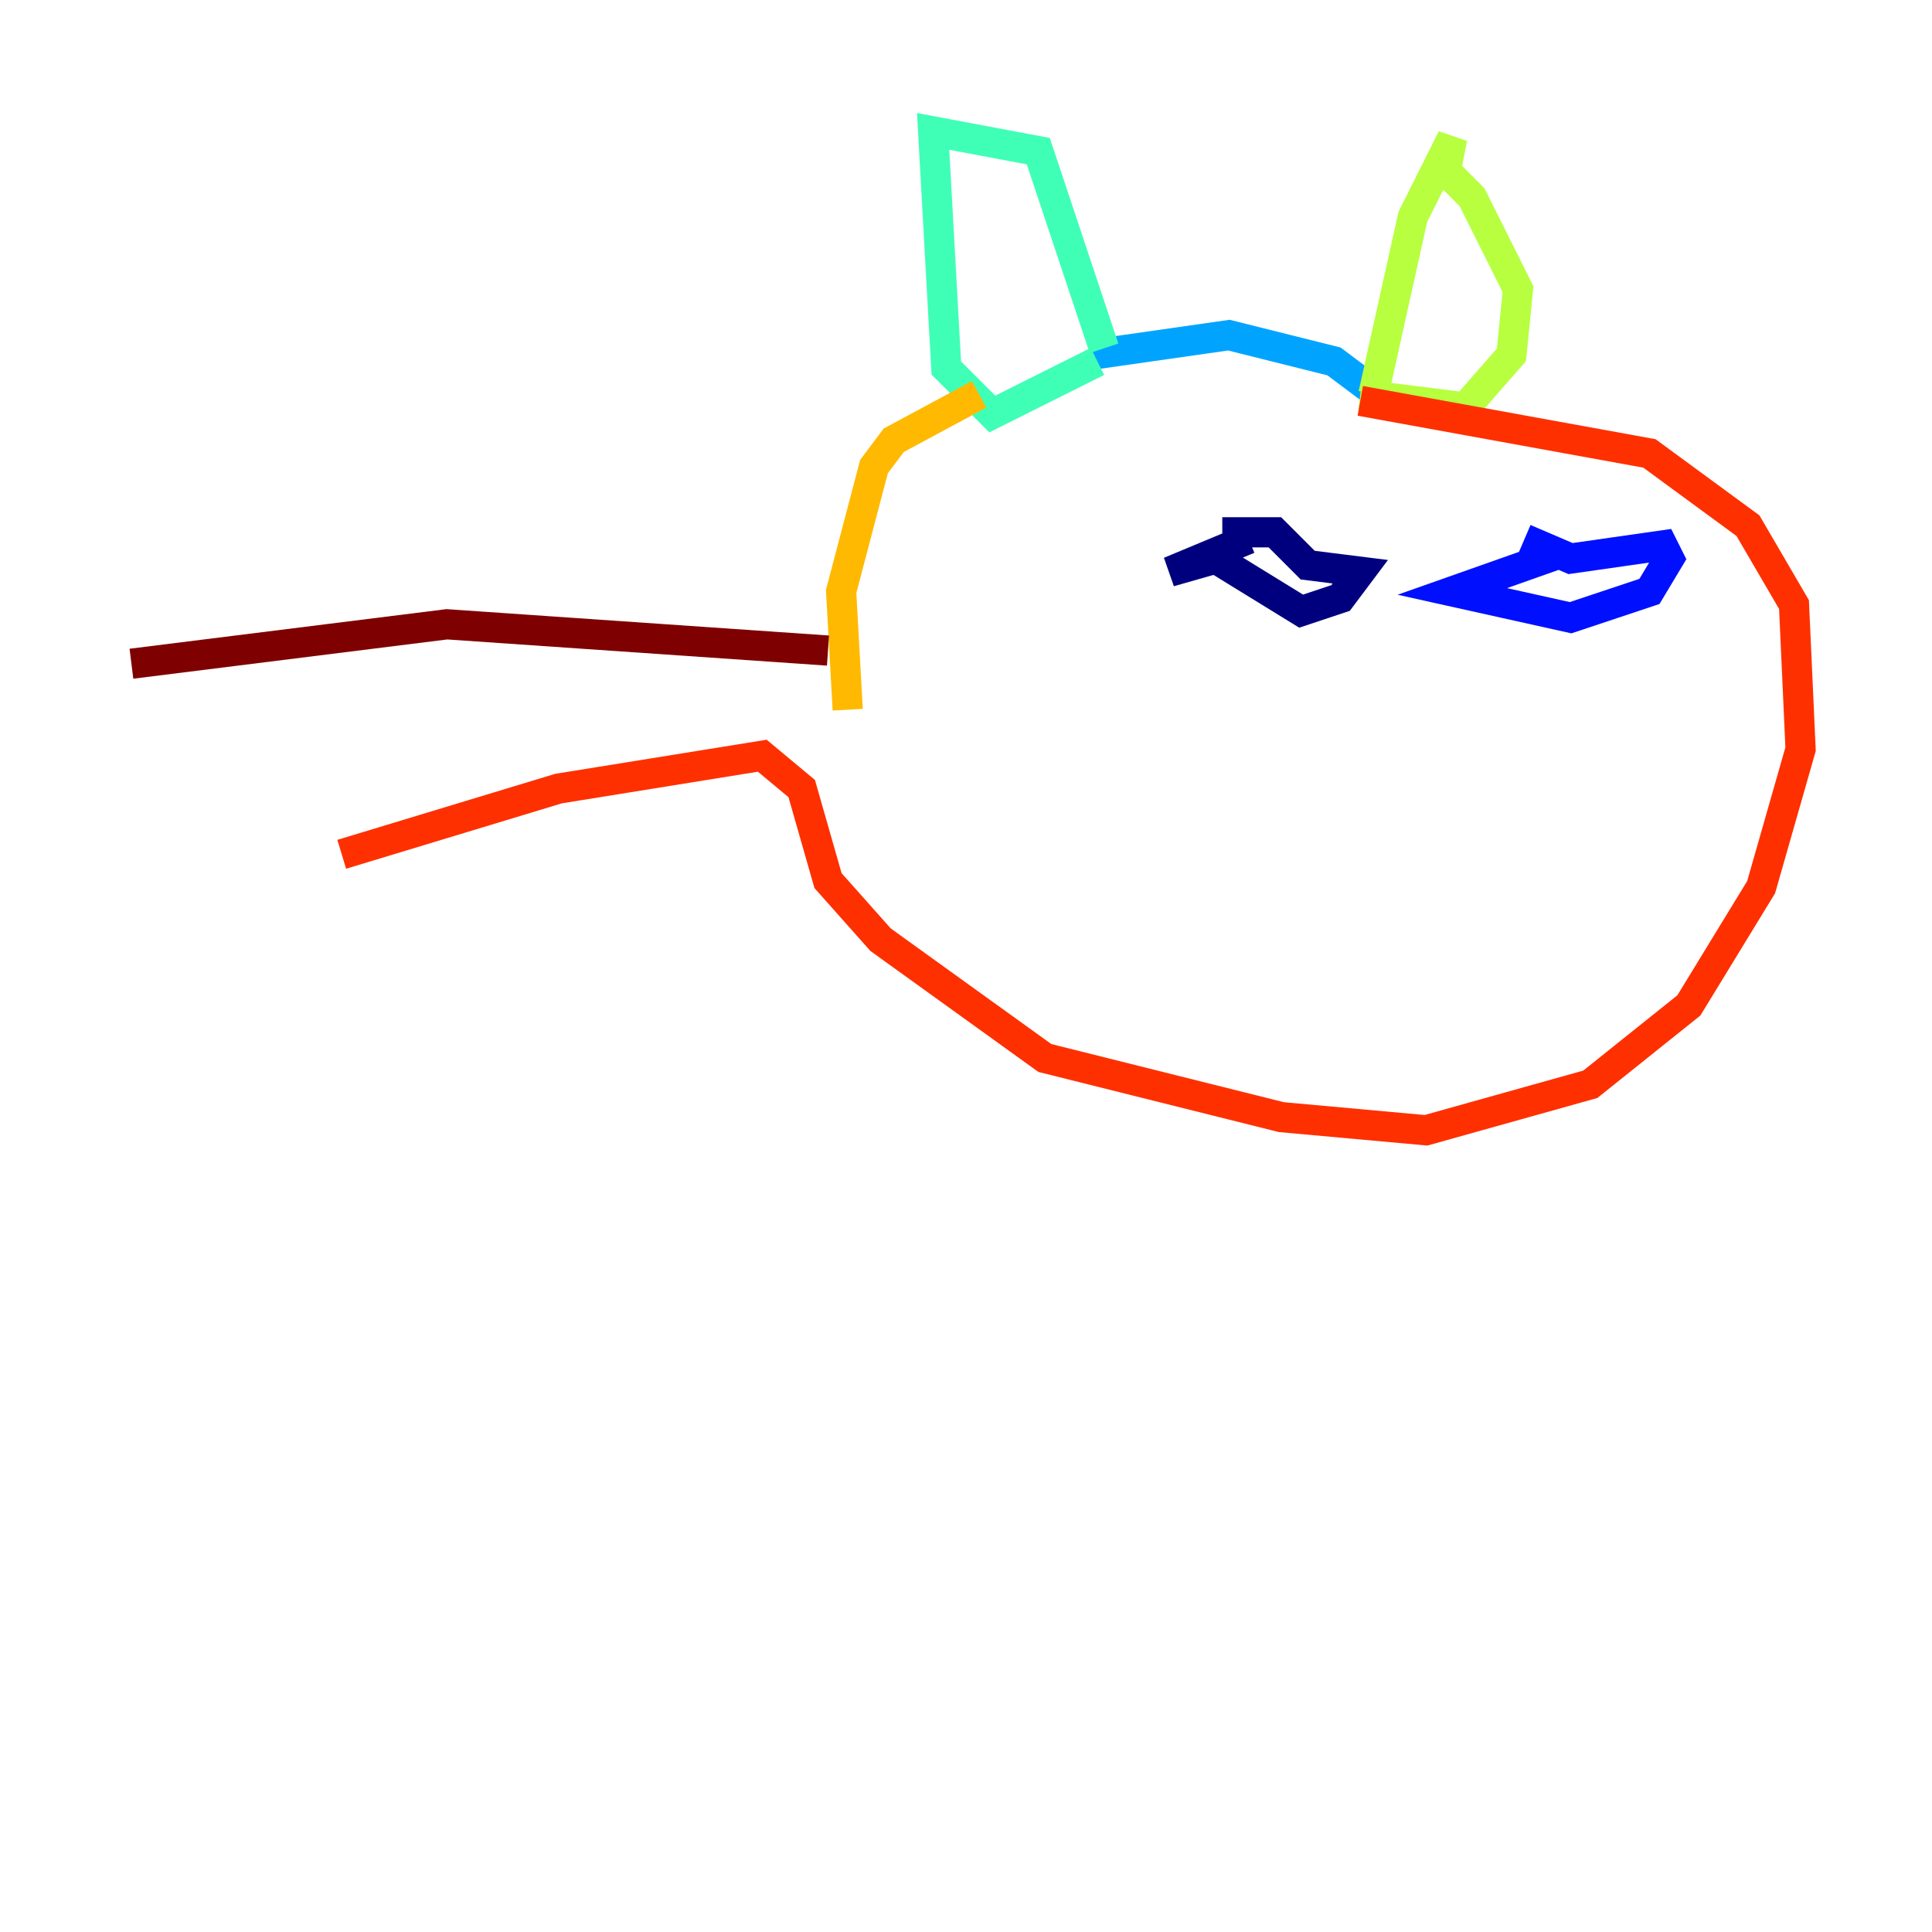 <?xml version="1.0" encoding="utf-8" ?>
<svg baseProfile="tiny" height="128" version="1.2" viewBox="0,0,128,128" width="128" xmlns="http://www.w3.org/2000/svg" xmlns:ev="http://www.w3.org/2001/xml-events" xmlns:xlink="http://www.w3.org/1999/xlink"><defs /><polyline fill="none" points="82.721,35.701 77.497,37.878 80.544,37.007 86.204,40.49 88.816,39.619 90.122,37.878 86.639,37.442 84.463,35.265 80.98,35.265" stroke="#00007f" stroke-width="2" /><polyline fill="none" points="103.619,36.571 96.218,39.184 104.054,40.925 109.279,39.184 110.585,37.007 110.15,36.136 104.054,37.007 101.007,35.701" stroke="#0010ff" stroke-width="2" /><polyline fill="none" points="91.864,26.558 88.381,23.946 81.415,22.204 72.272,23.51" stroke="#00a4ff" stroke-width="2" /><polyline fill="none" points="73.143,23.075 68.789,10.014 61.823,8.707 62.694,24.381 65.742,27.429 72.707,23.946" stroke="#3fffb7" stroke-width="2" /><polyline fill="none" points="90.993,26.122 93.605,14.367 96.218,9.143 95.782,11.32 97.524,13.061 100.571,19.157 100.136,23.51 97.088,26.993 90.122,26.122" stroke="#b7ff3f" stroke-width="2" /><polyline fill="none" points="64.871,26.122 59.211,29.17 57.905,30.912 55.728,39.184 56.163,47.02" stroke="#ffb900" stroke-width="2" /><polyline fill="none" points="90.122,26.558 109.279,30.041 115.809,34.83 118.857,40.054 119.293,49.633 116.68,58.776 111.891,66.612 105.361,71.837 94.476,74.884 84.898,74.014 69.225,70.095 58.34,62.258 54.857,58.34 53.116,52.245 50.503,50.068 37.007,52.245 22.64,56.599" stroke="#ff3000" stroke-width="2" /><polyline fill="none" points="54.857,43.102 29.605,41.361 8.707,43.973" stroke="#7f0000" stroke-width="2" /></svg>